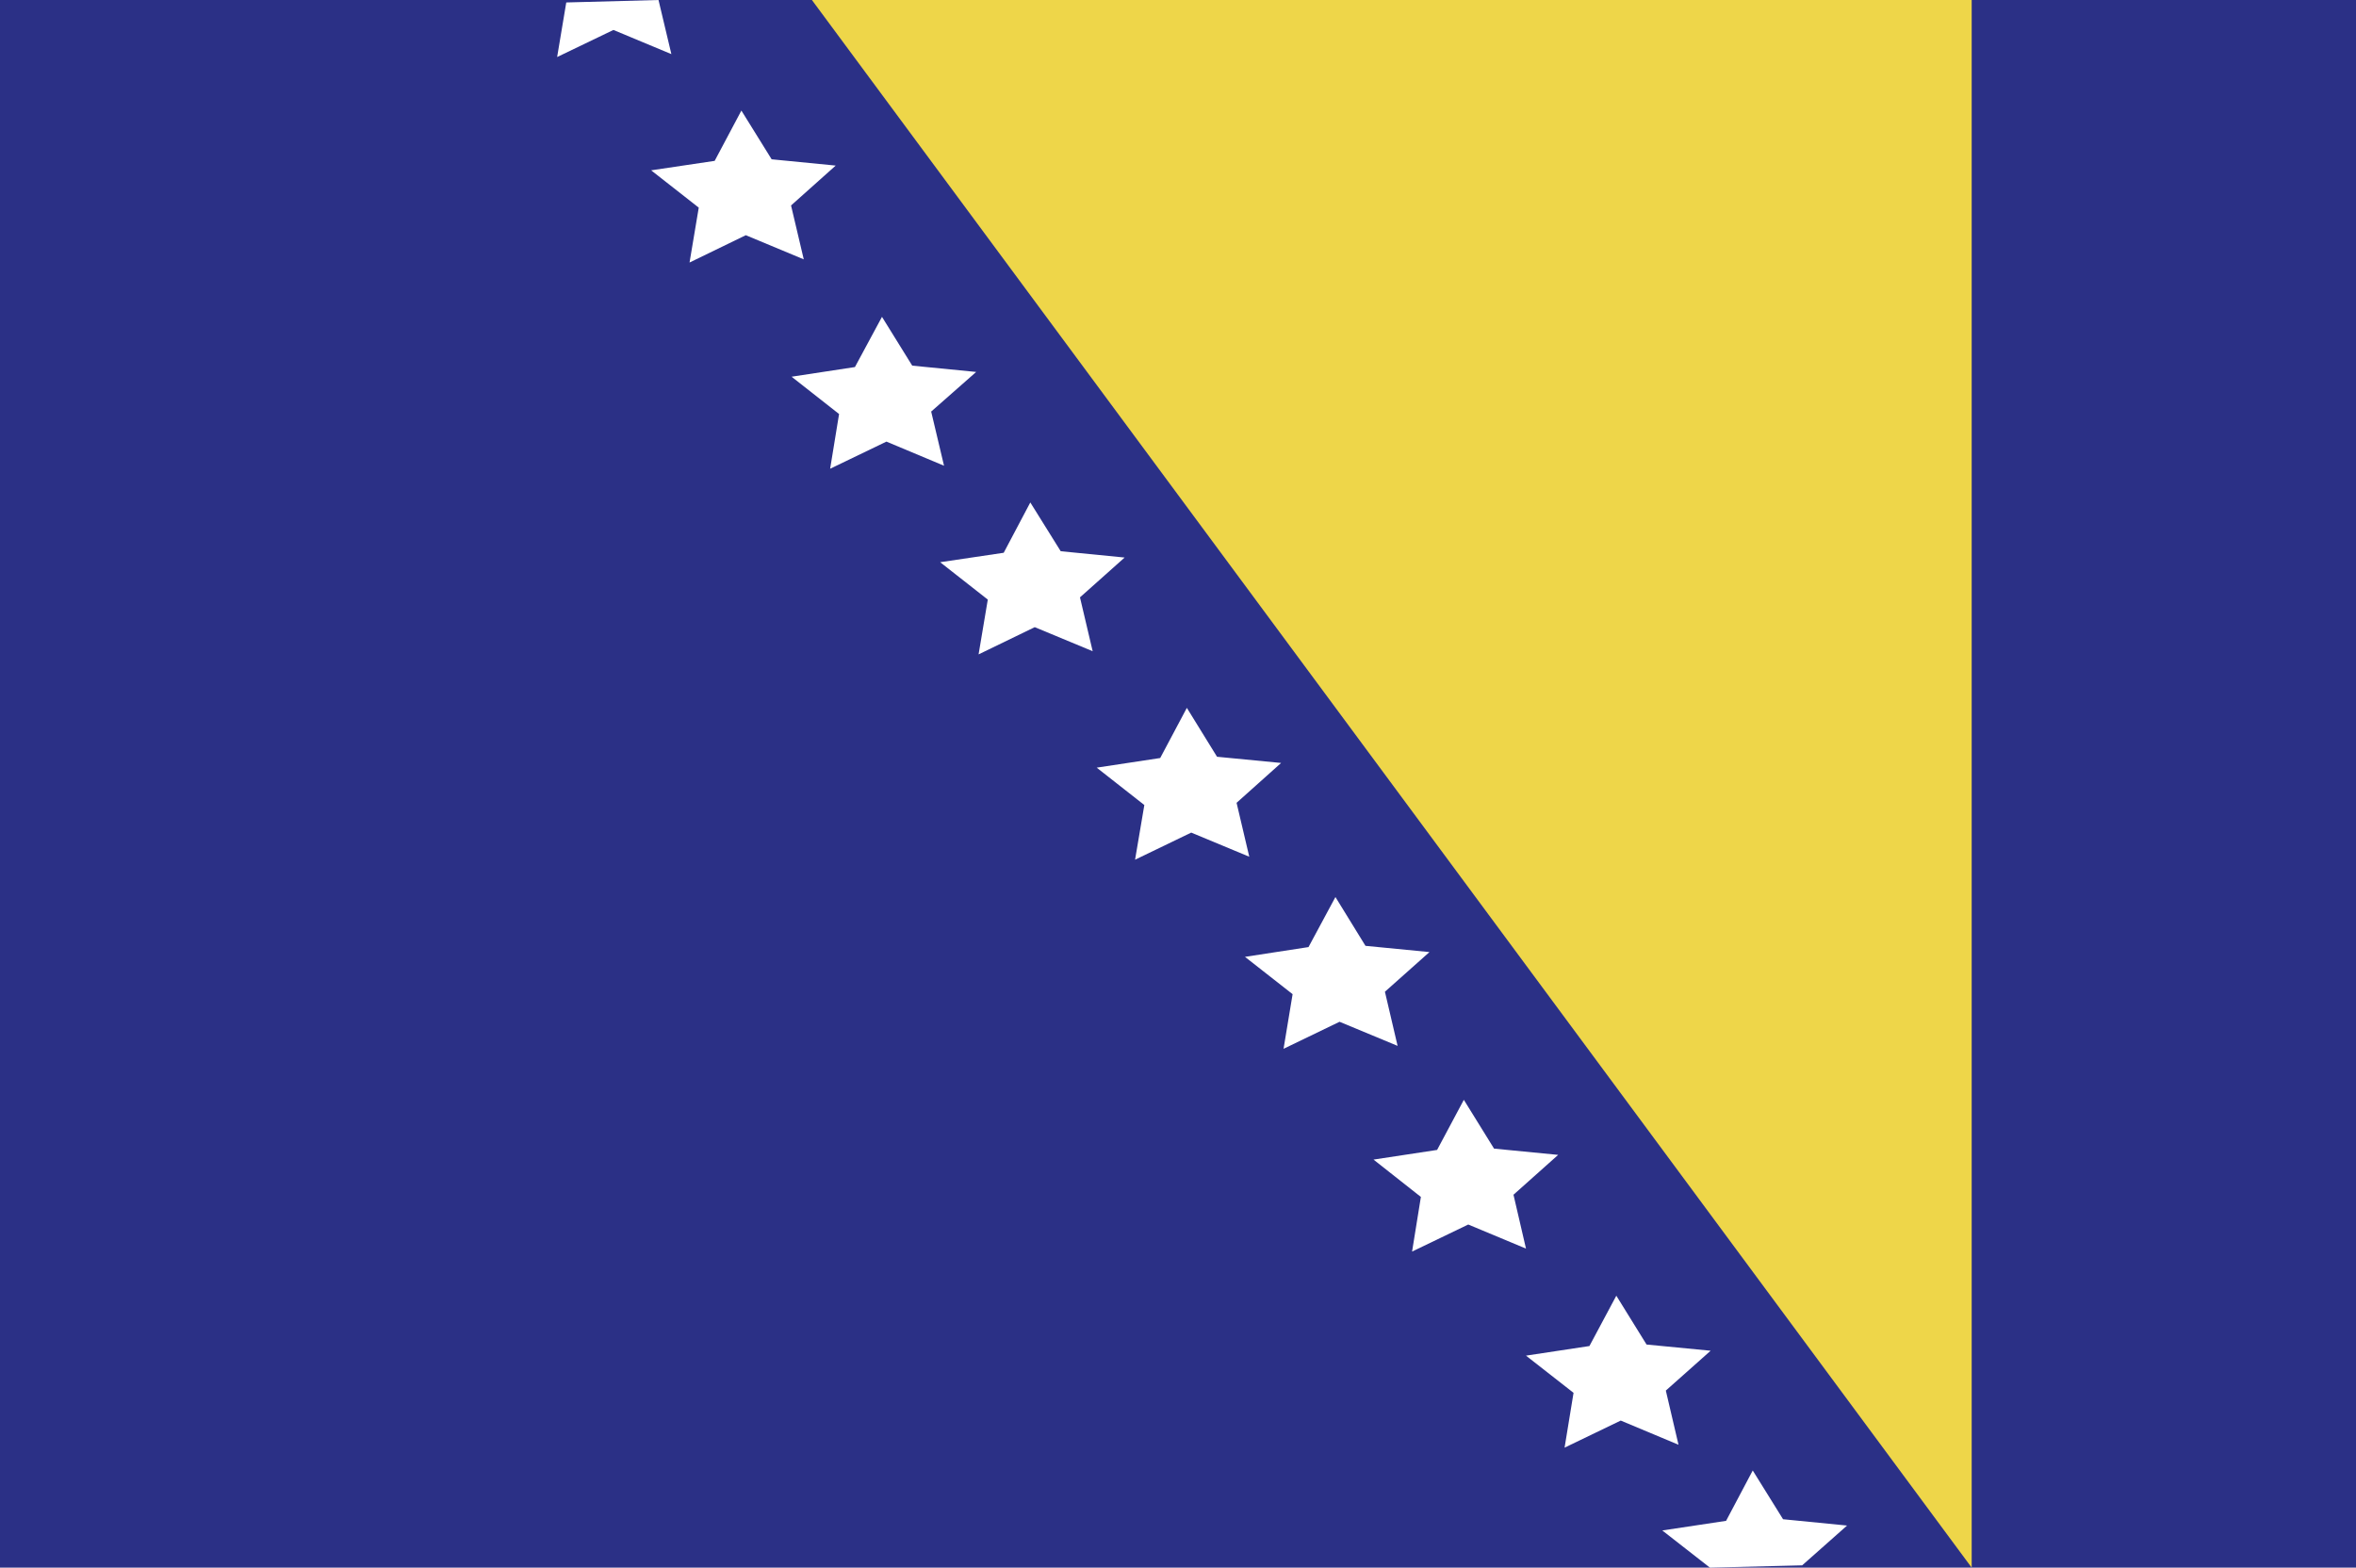 <?xml version="1.0" encoding="UTF-8"?>
<svg id="Layer_2" data-name="Layer 2" xmlns="http://www.w3.org/2000/svg" viewBox="0 0 118.972 79.17">
  <g id="Layer_1-2" data-name="Layer 1">
    <g>
      <rect width="118.972" height="79.17" fill="#2b3086"/>
      <polygon points="40.999 0 99.565 0 99.565 79.17 40.999 0" fill="#eed649"/>
      <polygon points="41.92 23.672 42.371 20.909 39.973 19.025 43.172 18.537 44.538 16.002 46.065 18.466 49.294 18.784 47.022 20.785 47.671 23.521 44.763 22.302 41.92 23.672" fill="#fff"/>
      <polygon points="34.82 13.258 35.285 10.486 32.881 8.602 36.089 8.124 37.438 5.584 38.966 8.045 42.201 8.362 39.946 10.376 40.588 13.098 37.661 11.878 34.82 13.258" fill="#fff"/>
      <polygon points="49.416 33.048 49.881 30.281 47.476 28.393 50.685 27.916 52.028 25.375 53.563 27.838 56.791 28.157 54.536 30.168 55.177 32.888 52.252 31.673 49.416 33.048" fill="#fff"/>
      <polygon points="57.318 43.417 57.786 40.656 55.381 38.768 58.587 38.282 59.933 35.749 61.457 38.218 64.693 38.531 62.444 40.544 63.085 43.267 60.154 42.048 57.318 43.417" fill="#fff"/>
      <polygon points="64.816 52.967 65.273 50.208 62.868 48.323 66.076 47.83 67.436 45.302 68.953 47.767 72.184 48.082 69.935 50.085 70.575 52.819 67.644 51.602 64.816 52.967" fill="#fff"/>
      <polygon points="71.306 63.207 71.751 60.448 69.359 58.562 72.57 58.074 73.92 55.544 75.446 58.008 78.683 58.324 76.427 60.337 77.059 63.058 74.143 61.841 71.306 63.207" fill="#fff"/>
      <polygon points="79.007 73.11 79.46 70.341 77.059 68.463 80.262 67.978 81.62 65.436 83.147 67.902 86.383 68.215 84.12 70.227 84.76 72.963 81.843 71.742 79.007 73.11" fill="#fff"/>
      <polyline points="33.253 0 33.903 2.733 30.976 1.513 28.134 2.88 28.595 .124" fill="#fff"/>
      <polyline points="86.347 79.17 83.942 77.292 87.163 76.806 88.509 74.263 90.04 76.725 93.272 77.044 91.005 79.053" fill="#fff"/>
    </g>
  </g>
</svg>